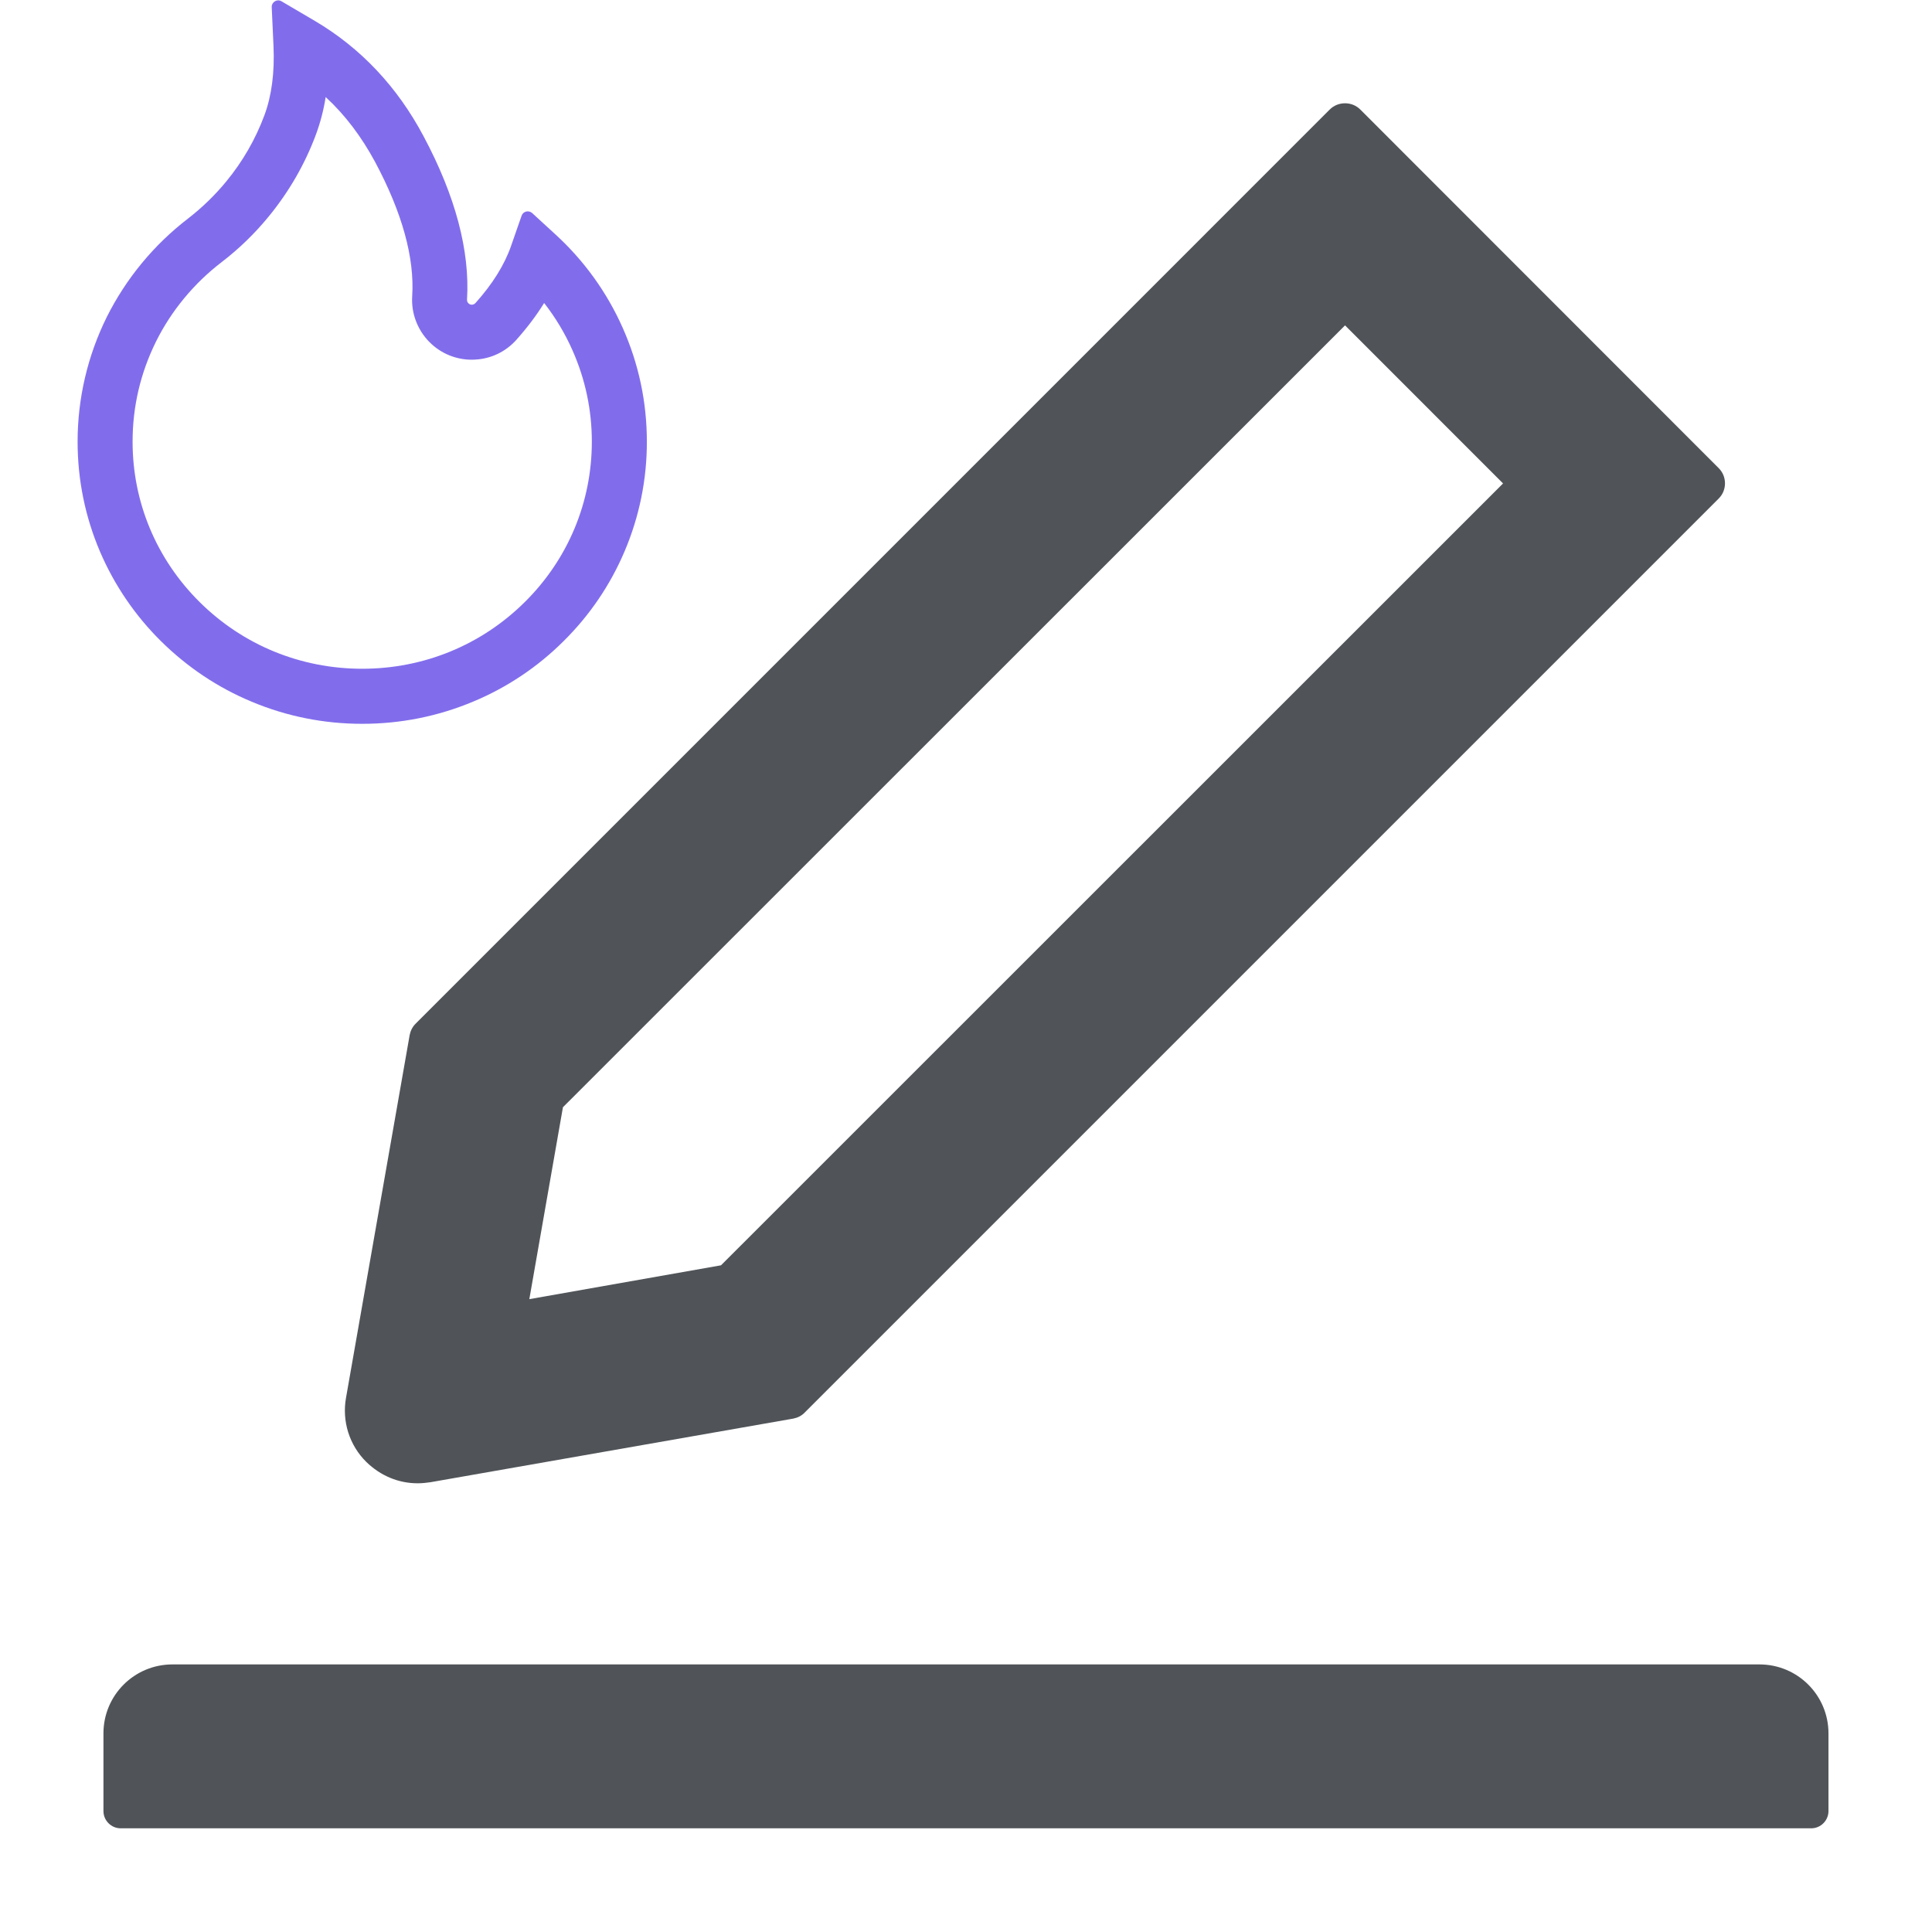 <svg width="48" height="48" viewBox="0 0 48 48" fill="none" xmlns="http://www.w3.org/2000/svg">
<path d="M10.376 36.852C10.483 36.852 10.59 36.841 10.697 36.825L19.708 35.245C19.815 35.224 19.917 35.175 19.992 35.095L42.701 12.386C42.75 12.336 42.79 12.278 42.817 12.213C42.843 12.148 42.857 12.079 42.857 12.008C42.857 11.938 42.843 11.869 42.817 11.804C42.79 11.739 42.75 11.68 42.701 11.631L33.797 2.722C33.695 2.62 33.561 2.566 33.417 2.566C33.272 2.566 33.138 2.62 33.036 2.722L10.328 25.431C10.247 25.511 10.199 25.608 10.178 25.715L8.597 34.725C8.545 35.012 8.564 35.308 8.651 35.586C8.739 35.864 8.893 36.117 9.101 36.322C9.454 36.665 9.899 36.852 10.376 36.852ZM13.986 27.509L33.417 8.084L37.343 12.011L17.913 31.436L13.151 32.277L13.986 27.509ZM43.713 41.352H4.285C3.336 41.352 2.57 42.118 2.57 43.066V44.995C2.57 45.231 2.763 45.424 2.999 45.424H44.999C45.235 45.424 45.428 45.231 45.428 44.995V43.066C45.428 42.118 44.661 41.352 43.713 41.352Z" fill="#505458"/>
<path d="M15.47 8.143C15.08 7.265 14.513 6.477 13.805 5.829L13.22 5.292C13.2 5.275 13.176 5.262 13.15 5.256C13.124 5.249 13.098 5.249 13.072 5.256C13.046 5.263 13.022 5.275 13.002 5.293C12.983 5.311 12.968 5.334 12.959 5.359L12.698 6.108C12.535 6.578 12.236 7.058 11.812 7.53C11.784 7.56 11.751 7.568 11.729 7.57C11.707 7.572 11.673 7.568 11.643 7.54C11.615 7.516 11.601 7.48 11.603 7.444C11.677 6.234 11.316 4.87 10.524 3.386C9.869 2.152 8.959 1.19 7.822 0.519L6.992 0.031C6.884 -0.033 6.745 0.051 6.751 0.178L6.795 1.142C6.825 1.801 6.749 2.383 6.568 2.867C6.347 3.46 6.03 4.011 5.624 4.505C5.342 4.848 5.022 5.159 4.67 5.431C3.823 6.082 3.134 6.917 2.655 7.872C2.177 8.835 1.928 9.896 1.928 10.972C1.928 11.92 2.115 12.838 2.484 13.704C2.841 14.537 3.356 15.294 4.001 15.931C4.652 16.574 5.407 17.081 6.249 17.432C7.121 17.798 8.045 17.983 8.999 17.983C9.953 17.983 10.877 17.798 11.749 17.434C12.589 17.085 13.353 16.575 13.997 15.934C14.648 15.291 15.159 14.539 15.514 13.706C15.883 12.842 16.073 11.912 16.071 10.973C16.071 9.993 15.87 9.041 15.47 8.143ZM13.037 14.959C11.958 16.028 10.526 16.615 8.999 16.615C7.472 16.615 6.04 16.028 4.961 14.959C3.886 13.893 3.294 12.478 3.294 10.973C3.294 10.1 3.491 9.262 3.878 8.482C4.256 7.721 4.819 7.04 5.502 6.516C5.937 6.183 6.332 5.8 6.679 5.375C7.181 4.762 7.575 4.079 7.848 3.346C7.96 3.043 8.042 2.73 8.091 2.411C8.575 2.857 8.981 3.396 9.321 4.027C9.992 5.284 10.301 6.403 10.241 7.355C10.226 7.58 10.263 7.804 10.348 8.012C10.433 8.22 10.564 8.407 10.731 8.557C10.876 8.688 11.045 8.788 11.229 8.853C11.414 8.918 11.609 8.946 11.804 8.934C12.199 8.914 12.563 8.74 12.828 8.444C13.095 8.145 13.326 7.84 13.519 7.528C13.8 7.888 14.036 8.28 14.222 8.701C14.542 9.421 14.704 10.186 14.704 10.973C14.704 12.478 14.112 13.895 13.037 14.959Z" fill="#816DEC"/>
</svg>
